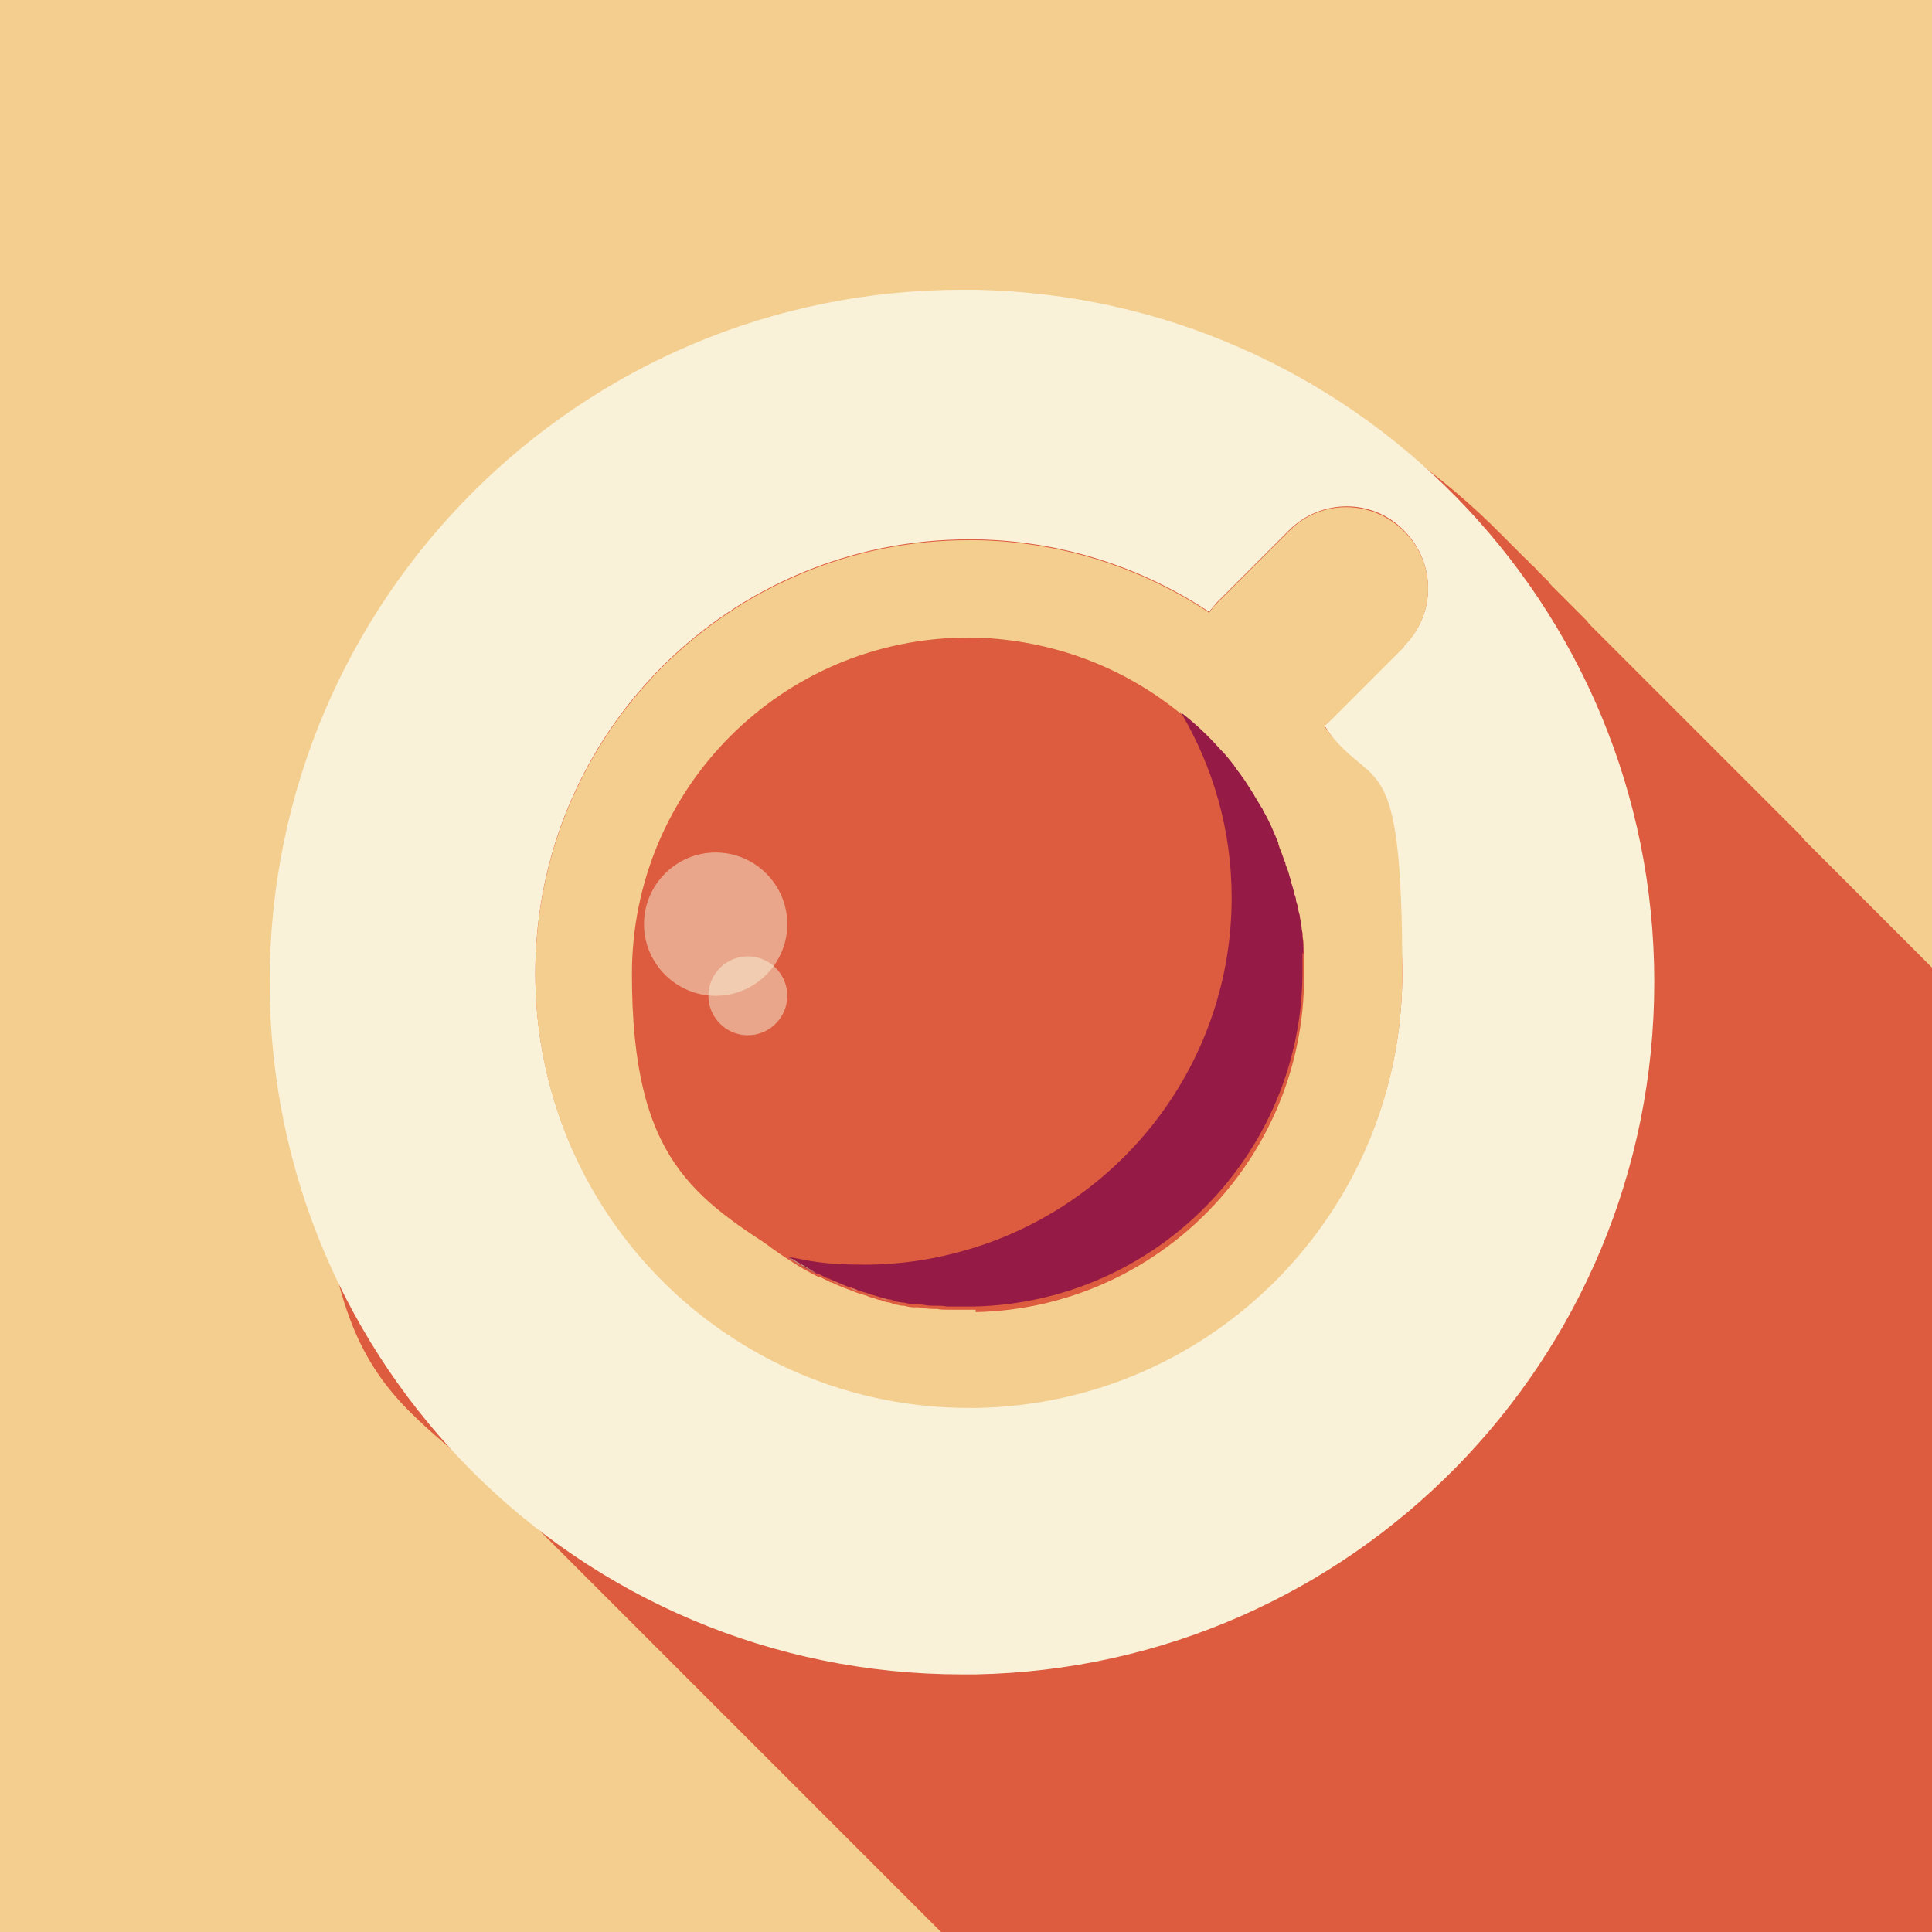 <?xml version="1.0" encoding="UTF-8"?>
<svg xmlns="http://www.w3.org/2000/svg" xmlns:xlink="http://www.w3.org/1999/xlink" version="1.1" viewBox="0 0 240 240">
  <!-- Generator: Adobe Illustrator 29.2.1, SVG Export Plug-In . SVG Version: 2.1.0 Build 116)  -->
  <defs>
    <style>
      .st0 {
        fill: none;
      }

      .st1 {
        fill: #fff;
      }

      .st1, .st2 {
        opacity: .5;
      }

      .st3 {
        fill: #951a46;
      }

      .st4 {
        isolation: isolate;
      }

      .st5, .st2 {
        fill: #f9f2d9;
      }

      .st6, .st7 {
        fill: #dd5b3e;
      }

      .st8 {
        fill: #ac5329;
      }

      .st9 {
        fill: #795444;
      }

      .st7 {
        mix-blend-mode: multiply;
      }

      .st10 {
        fill: #f4ce8e;
      }

      .st11 {
        clip-path: url(#clippath);
      }
    </style>
    <clipPath id="clippath">
      <rect class="st0" width="240" height="240"/>
    </clipPath>
  </defs>
  <g class="st4">
    <g id="Layer_1">
      <rect class="st10" width="240" height="240"/>
      <g class="st11">
        <path class="st7" d="M307.8,188.6c-.3-.3-.6-.6-.8-.8-.3-.3-.6-.6-.8-.8-.2-.2-.4-.4-.6-.6-.1-.1-.3-.3-.4-.4-.2-.2-.5-.5-.7-.7-.3-.3-.6-.6-.8-.8-.2-.2-.4-.4-.5-.5-.3-.3-.7-.7-1-1-.2-.2-.5-.5-.7-.7-.1-.1-.3-.3-.4-.4-.1-.1-.3-.3-.4-.4-.1-.1-.3-.3-.4-.4-.1-.1-.3-.3-.4-.4-.1-.1-.3-.3-.4-.4-.1-.1-.3-.3-.4-.4-.1-.1-.3-.3-.4-.4-.1-.1-.3-.3-.4-.4-.1-.1-.3-.3-.4-.4-.1-.1-.3-.3-.4-.4-.1-.1-.3-.3-.4-.4-.1-.1-.3-.3-.4-.4-.2-.2-.5-.5-.7-.7-.2-.2-.4-.4-.6-.6-.1-.1-.3-.3-.4-.4-.2-.2-.5-.5-.7-.7-.2-.2-.4-.4-.6-.6-.1-.1-.3-.3-.4-.4-.1-.1-.3-.3-.4-.4-.1-.1-.3-.3-.4-.4-.1-.1-.3-.3-.4-.4-.1-.1-.3-.3-.4-.4-.1-.1-.3-.3-.4-.4-.1-.1-.3-.3-.4-.4-.1-.1-.3-.3-.4-.4-.2-.2-.5-.5-.7-.7-.2-.2-.4-.4-.5-.6-.2-.2-.5-.5-.7-.7-.2-.2-.4-.4-.5-.6-.1-.1-.3-.3-.4-.4-.1-.1-.3-.3-.4-.4-.1-.1-.3-.3-.4-.4-.1-.1-.3-.3-.4-.4-.1-.1-.3-.3-.4-.4-.2-.2-.5-.5-.7-.7-.2-.2-.4-.4-.5-.6-.2-.2-.5-.5-.7-.7-.2-.2-.4-.4-.5-.6-.1-.1-.3-.3-.4-.4-.1-.1-.3-.3-.4-.4-.1-.1-.3-.3-.4-.4-.1-.1-.3-.3-.4-.4-.1-.1-.3-.3-.4-.4-.1-.1-.3-.3-.4-.4-.1-.1-.3-.3-.4-.4-.1-.1-.3-.3-.4-.4-.2-.2-.5-.5-.7-.7-.2-.2-.4-.4-.5-.6-.1-.1-.3-.3-.4-.4-.1-.1-.3-.3-.4-.4-.1-.1-.3-.3-.4-.4-.1-.1-.3-.3-.4-.4-.1-.1-.3-.3-.4-.4-.1-.1-.3-.3-.4-.4-.1-.1-.3-.3-.4-.4-.1-.1-.3-.3-.4-.4-.1-.1-.3-.3-.4-.4-.1-.1-.3-.3-.4-.4-.1-.1-.3-.3-.4-.4-.1-.1-.3-.3-.4-.4-.1-.1-.3-.3-.4-.4-.1-.1-.3-.3-.4-.4-.1-.1-.3-.3-.4-.4-.1-.1-.3-.3-.4-.4-.1-.1-.3-.3-.4-.4-.1-.1-.3-.3-.4-.4-.2-.2-.5-.5-.7-.7-.2-.2-.4-.4-.6-.6-.2-.2-.5-.5-.7-.7-.2-.2-.4-.4-.6-.6-.2-.2-.5-.5-.7-.7-.2-.2-.4-.4-.5-.5-.1-.1-.3-.3-.4-.4-.1-.1-.3-.3-.4-.4-.1-.1-.3-.3-.4-.4-.1-.1-.3-.3-.4-.4-.1-.1-.3-.3-.4-.4-.2-.2-.5-.5-.7-.7-.2-.2-.4-.4-.5-.6-.2-.2-.5-.5-.7-.7-.2-.2-.4-.4-.6-.6-.1-.1-.3-.3-.4-.4-.1-.1-.3-.3-.4-.4-.1-.1-.3-.3-.4-.4-.1-.1-.3-.3-.4-.4-.1-.1-.3-.3-.4-.4-.1-.1-.3-.3-.4-.4-.1-.1-.3-.3-.4-.4-.1-.1-.3-.3-.4-.4-.2-.2-.5-.5-.7-.7-.2-.2-.4-.4-.6-.6-.1-.1-.3-.3-.4-.4-.1-.1-.3-.3-.4-.4-.1-.1-.3-.3-.4-.4-.1-.1-.3-.3-.4-.4-.1-.1-.3-.3-.4-.4-.1-.1-.3-.3-.4-.4-.1-.1-.3-.3-.4-.4-.1-.1-.3-.3-.4-.4-.1-.1-.3-.3-.4-.4-.1-.1-.3-.3-.4-.4-.1-.1-.3-.3-.4-.4-.1-.1-.3-.3-.4-.4-.1-.1-.3-.3-.4-.4-.1-.1-.3-.3-.4-.4-.1-.1-.3-.3-.4-.4-.1-.1-.3-.3-.4-.4-.1-.1-.3-.3-.4-.4-.1-.1-.3-.3-.4-.4-.1-.1-.3-.3-.4-.4-.1-.1-.3-.3-.4-.4-.1-.1-.3-.3-.4-.4-.1-.1-.3-.3-.4-.4-.1-.1-.3-.3-.4-.4-.1-.1-.3-.3-.4-.4-.1-.1-.3-.3-.4-.4-.1-.1-.3-.3-.4-.4-.1-.1-.3-.3-.4-.4-.1-.1-.3-.3-.4-.4-.1-.1-.3-.3-.4-.4-.1-.1-.3-.3-.4-.4-.1-.1-.3-.3-.4-.4-.1-.1-.3-.3-.4-.4-.1-.1-.3-.3-.4-.4-.1-.1-.3-.3-.4-.4-.1-.1-.3-.3-.4-.4-.1-.1-.3-.3-.4-.4-.1-.1-.3-.3-.4-.4-.1-.1-.3-.3-.4-.4-.1-.1-.3-.3-.4-.4-.1-.1-.3-.3-.4-.4-.1-.1-.3-.3-.4-.4-.1-.1-.3-.3-.4-.4-.1-.1-.3-.3-.4-.4-.1-.1-.3-.3-.4-.4-.1-.1-.3-.3-.4-.4-.1-.1-.3-.3-.4-.4-.1-.1-.3-.3-.4-.4-.1-.1-.3-.3-.4-.4-.2-.2-.5-.5-.7-.7-.2-.2-.4-.4-.6-.6-.1-.1-.3-.3-.4-.4-.1-.1-.3-.3-.4-.4-.1-.1-.3-.3-.4-.4-.1-.1-.3-.3-.4-.4-.1-.1-.3-.3-.4-.4-.1-.1-.3-.3-.4-.4-.1-.1-.3-.3-.4-.4-.1-.1-.3-.3-.4-.4-.2-.2-.5-.5-.7-.7-.2-.2-.4-.4-.5-.5-.1-.1-.3-.3-.4-.4-.1-.1-.3-.3-.4-.4-.2-.2-.5-.5-.7-.7-.2-.2-.4-.4-.6-.6-.1-.1-.3-.3-.4-.4-.1-.1-.3-.3-.4-.4-.1-.1-.3-.3-.4-.4-.1-.1-.3-.3-.4-.4-.1-.1-.3-.3-.4-.4-.1-.1-.3-.3-.4-.4-.1-.1-.3-.3-.4-.4-.1-.1-.3-.3-.4-.4-.1-.1-.3-.3-.4-.4-.1-.1-.3-.3-.4-.4-.1-.1-.3-.3-.4-.4-.1-.1-.3-.3-.4-.4-.1-.1-.3-.3-.4-.4-.1-.1-.3-.3-.4-.4-.3-.3-.7-.7-1-1-.2-.2-.5-.5-.7-.7-.2-.2-.5-.5-.7-.7-.2-.2-.4-.4-.5-.6-.1-.1-.3-.3-.4-.4-.1-.1-.3-.3-.4-.4-.1-.1-.3-.3-.4-.4-.1-.1-.3-.3-.4-.4-.1-.1-.3-.3-.4-.4-.1-.1-.3-.3-.4-.4-.1-.1-.3-.3-.4-.4-.1-.1-.3-.3-.4-.4-.1-.1-.3-.3-.4-.4-.1-.1-.3-.3-.4-.4-.1-.1-.3-.3-.4-.4-.1-.1-.3-.3-.4-.4-.1-.1-.3-.3-.4-.4-.1-.1-.3-.3-.4-.4-.1-.1-.3-.3-.4-.4-.1-.1-.3-.3-.4-.4-.1-.1-.3-.3-.4-.4-.1-.1-.3-.3-.4-.4-.1-.1-.3-.3-.4-.4-.1-.1-.3-.3-.4-.4-.1-.1-.3-.3-.4-.4-.1-.1-.3-.3-.4-.4-.1-.1-.3-.3-.4-.4-.1-.1-.3-.3-.4-.4-.1-.1-.3-.3-.4-.4-.1-.1-.3-.3-.4-.4-.2-.2-.5-.5-.7-.7-.2-.2-.4-.4-.6-.6-.1-.1-.3-.3-.4-.4-.1-.1-.3-.3-.4-.4-.1-.1-.3-.3-.4-.4-.1-.1-.3-.3-.4-.4-.1-.1-.3-.3-.4-.4-.1-.1-.3-.3-.4-.4-.1-.1-.3-.3-.4-.4-.1-.1-.3-.3-.4-.4-.2-.2-.5-.5-.7-.7-.2-.2-.4-.4-.6-.6-.1-.1-.3-.3-.4-.4-.1-.1-.3-.3-.4-.4-.1-.1-.3-.3-.4-.4-.1-.1-.3-.3-.4-.4-.1-.1-.3-.3-.4-.4-.1-.1-.3-.3-.4-.4-.1-.1-.3-.3-.4-.4-.1-.1-.3-.3-.4-.4-.1-.1-.3-.3-.4-.4-.1-.1-.3-.3-.4-.4-.1-.1-.3-.3-.4-.4-.1-.1-.3-.3-.4-.4-.1-.1-.3-.3-.4-.4-.1-.1-.3-.3-.4-.4-.1-.1-.3-.3-.4-.4-.1-.1-.3-.3-.4-.4-.1-.1-.3-.3-.4-.4-.1-.1-.3-.3-.4-.4-.1-.1-.3-.3-.4-.4-.1-.1-.3-.3-.4-.4-.1-.1-.3-.3-.4-.4-.1-.1-.3-.3-.4-.4-.1-.1-.3-.3-.4-.4-.2-.2-.5-.5-.7-.7-.2-.2-.4-.4-.5-.6-.1-.1-.3-.3-.4-.4-.1-.1-.3-.3-.4-.4-.1-.1-.3-.3-.4-.4-.1-.1-.3-.3-.4-.4-.1-.1-.3-.3-.4-.4-.1-.1-.3-.3-.4-.4-.1-.1-.3-.3-.4-.4-.1-.1-.3-.3-.4-.4-.1-.1-.3-.3-.4-.4-.2-.2-.5-.5-.7-.7-.2-.2-.4-.4-.5-.6-.4-.4-.9-.9-1.3-1.3-.3-.3-.5-.6-.8-.8-.1-.1-.3-.3-.4-.4-.1-.2-.3-.3-.4-.4-.1-.1-.3-.3-.4-.4-.1-.1-.3-.3-.4-.4-.1-.1-.3-.3-.4-.4-.1-.1-.3-.3-.4-.4-.1-.1-.3-.3-.4-.4-.1-.1-.3-.3-.4-.4-.1-.1-.3-.3-.4-.4-15.3-15.6-36.4-25.4-59.8-25.9-.6,0-1.1,0-1.7,0-47.5,0-86,38.5-86,86s9.7,45.4,25.4,61l.4.4c.1.1.3.3.4.4.1.1.3.3.4.4.1.1.3.3.4.4.1.1.3.3.4.4.1.1.3.3.4.4.1.1.3.3.4.4.1.1.3.3.4.4.1.1.3.3.4.4.1.1.3.3.4.4.1.1.3.3.4.4.1.1.3.3.4.4.1.1.3.3.4.4.1.1.3.3.4.4.1.1.3.3.4.4.1.1.3.3.4.4.1.1.3.3.4.4.1.1.3.3.4.4.1.1.3.3.4.4.1.1.3.3.4.4.1.1.3.3.4.4.1.1.3.3.4.4.1.1.3.3.4.4.1.1.3.3.4.4.1.1.3.3.4.4.1.1.3.3.4.4.1.1.3.3.4.4.1.1.3.3.4.4.1.1.3.3.4.4.1.1.3.3.4.4.1.1.3.3.4.4.1.1.3.3.4.4.1.1.3.3.4.4.1.1.3.3.4.4.1.1.3.3.4.4.1.1.3.3.4.4.1.1.3.3.4.4.1.1.3.3.4.4.1.1.3.3.4.4.1.1.3.3.4.4.1.1.3.3.4.4.1.1.3.3.4.4.1.1.3.3.4.4.1.1.3.3.4.4s.3.3.4.4c.1.1.3.3.4.4.1.1.3.3.4.4.1.1.3.3.4.4.1.1.3.3.4.4.1.1.3.3.4.4.1.1.3.3.4.4.1.1.3.3.4.4.1.1.3.3.4.4.1.1.3.3.4.4.1.1.3.3.4.4.1.1.3.3.4.4.1.1.3.3.4.4.1.1.3.3.4.4.1.1.3.3.4.4.1.1.3.3.4.4.1.1.3.3.4.4.1.1.3.3.4.4.1.1.3.3.4.4s.3.3.4.4c.1.1.3.3.4.4.1.1.3.3.4.4.1.1.3.3.4.4.1.1.3.3.4.4s.3.3.4.4c.1.1.3.3.4.4.1.1.3.3.4.4.1.1.3.3.4.4.1.1.3.3.4.4.1.1.3.3.4.4.1.1.3.3.4.4.1.1.3.3.4.4.1.1.3.3.4.4.1.1.3.3.4.4.1.1.3.3.4.4.1.1.3.3.4.4.1.1.3.3.4.4.1.1.3.3.4.4.1.1.3.3.4.4.1.1.3.3.4.4s.3.3.4.4c.1.1.3.3.4.4.1.1.3.3.4.4.1.1.3.3.4.4.1.1.3.3.4.4.1.1.3.3.4.4.1.1.3.3.4.4.1.1.3.3.4.4.1.2.3.3.5.5.1.1.3.3.4.4.1.1.3.3.4.4.1.1.3.3.4.4l.4.4c.1.1.3.3.4.4.1.1.3.3.4.4.1.1.3.3.4.4.1.1.3.3.4.4s.3.3.4.4c.1.1.3.3.4.4.1.1.3.3.4.4.1.1.3.3.4.4.1.1.3.3.4.4.1.1.3.3.4.4.1.1.3.3.4.4.1.1.3.3.4.4.1.1.3.3.4.4.1.1.3.3.4.4.1.1.3.3.4.4.1.1.3.3.4.4.1.1.3.3.4.4.1.1.3.3.4.4.1.1.3.3.4.4.1.1.3.3.4.4.1.1.3.3.4.4.1.1.3.3.4.4.1.1.3.3.4.4.1.1.3.3.4.4.1.1.3.3.4.4.1.1.3.3.4.4.1.1.3.3.4.4.1.1.3.3.4.4.1.1.3.3.4.4.1.1.3.3.4.4l.4.4c.1.1.3.3.4.4s.3.3.4.4c.1.1.3.3.4.4.1.1.3.3.4.4.1.1.3.3.4.4.1.1.3.3.4.4.1.1.3.3.4.4.1.1.3.3.4.4.1.1.3.3.4.4.1.1.3.3.4.4l.4.4c.1.1.3.3.4.4.1.1.3.3.4.4.1.1.3.3.4.4.1.1.3.3.4.4.1.1.3.3.4.4.1.1.3.3.4.4.1.1.3.3.4.4.1.1.3.3.4.4.1.1.3.3.4.4s.3.3.4.4c.1.1.3.3.4.4.1.1.3.3.4.4.1.1.3.3.4.4.1.1.3.3.4.4.1.1.3.3.4.4.1.1.3.3.4.4.1.1.3.3.4.4.1.1.3.3.4.4.1.1.3.3.4.4.1.1.3.3.4.4.1.1.3.3.4.4.1.1.3.3.4.4.1.1.3.3.4.4.1.1.3.3.4.4.1.1.3.3.4.4.1.1.3.3.4.4.1.1.3.3.4.4.1.1.3.3.4.4.1.1.3.3.4.4.1.1.3.3.4.4s.3.3.4.4c.1.1.3.3.4.4.1.1.3.3.4.4.1.1.3.3.4.4.1.1.3.3.4.4.1.1.3.3.4.4.1.1.3.3.4.4.1.1.3.3.4.4.1.1.3.3.4.4.1.1.3.3.4.4l.4.4c.1.1.3.3.4.4.1.1.3.3.4.4.1.1.3.3.4.4.1.1.3.3.4.4.1.1.3.3.4.4.1.1.3.3.4.4.1.1.3.3.4.4.1.1.3.3.4.4.1.1.3.3.4.4.1.1.3.3.4.4.1.1.3.3.4.4.1.1.3.3.4.4.1.1.3.3.4.4.1.1.3.3.4.4.1.1.3.3.4.4.1.1.3.3.4.4.1.1.3.3.4.4l.4.4c.1.1.3.3.4.4.1.1.3.3.4.4.1.1.3.3.4.4.1.1.3.3.4.4.1.1.3.3.4.4.1.1.3.3.4.4.1.1.3.3.4.4.1.1.3.3.4.4.1.1.3.3.4.4.1.1.3.3.4.4s.3.3.4.4c.1.1.3.3.4.4.1.1.3.3.4.4.1.1.3.3.4.4.1.1.3.3.4.4.1.1.3.3.4.4.1.1.3.3.4.4.1.1.3.3.4.4.1.1.3.3.4.4.1.1.3.3.4.4.1.1.3.3.4.4.1.1.3.3.4.4.1.1.3.3.4.4.1.1.3.3.4.4.1.1.3.3.4.4.1.1.3.3.4.4.1.1.3.3.4.4.1.1.3.3.4.4.1.1.3.3.4.4.1.1.3.3.4.4.1.1.3.3.4.4.1.1.3.3.4.4.1.1.3.3.4.4.1.1.3.3.4.4.1.1.3.3.4.4.1.1.3.3.4.4.1.1.3.3.4.4.1.1.3.3.4.4.1.1.3.3.4.4s.3.3.4.4c.1.1.3.3.4.4s.3.3.4.4c.1.1.3.3.4.4.1.1.3.3.4.4.1.1.3.3.4.4.1.1.3.3.4.4.1.1.3.3.4.4.1.1.3.3.4.4.1.1.3.3.4.4.1.1.3.3.4.4.1.1.3.3.4.4.1.1.3.3.4.4.1.1.3.3.4.4.1.1.3.3.4.4s.3.3.4.4c.1.1.3.3.4.4.1.1.3.3.4.4.1.1.3.3.4.4.1.1.3.3.4.4.1.1.3.3.4.4.1.1.3.3.4.4.1.1.3.3.4.4.1.1.3.3.4.4.1.1.3.3.4.4.1.1.3.3.4.4.1.1.3.3.4.4.1.1.3.3.4.4.1.1.3.3.4.4.1.1.3.3.4.4.1.1.3.3.4.4.1.1.3.3.4.4.1.1.3.3.4.4.1.1.3.3.4.4.1.1.3.3.4.4.1.1.3.3.4.4.1.1.3.3.4.4.1.1.3.3.4.4.1.1.3.3.4.4.1.1.3.3.4.4.1.1.3.3.4.4.1.1.3.3.4.4.1.1.3.3.4.4.1.1.3.3.4.4.1.1.3.3.4.4.1.1.3.3.4.4.1.1.3.3.4.4.1.1.3.3.4.4s.3.3.4.4c.1.1.3.3.4.4.1.1.3.3.4.4.1.1.3.3.4.4.1.1.3.3.4.4.1.1.3.3.4.4.1.1.3.3.4.4.1.1.3.3.4.4.1.1.3.3.4.4.1.1.3.3.4.4.1.1.3.3.4.4.1.1.3.3.4.4.1.1.3.3.4.4.1.1.3.3.4.4l.4.4c15.6,15.7,37.2,25.4,61,25.4s1.1,0,1.7,0c46.7-.9,84.3-39,84.3-86s-9.7-45.3-25.2-60.8Z"/>
        <g>
          <path class="st8" d="M155.7,98.9c.3.5.6,1,.9,1.5-.3-.5-.6-1-.9-1.5Z"/>
          <path class="st8" d="M159.8,107.4c.2.5.3,1,.5,1.5-.1-.5-.3-1-.5-1.5Z"/>
          <path class="st8" d="M157.8,102.7c.3.7.6,1.4.9,2.1-.3-.7-.6-1.4-.9-2.1Z"/>
          <path class="st8" d="M160.5,109.7c.1.5.2.9.4,1.4-.1-.5-.2-.9-.4-1.4Z"/>
          <path class="st8" d="M156.8,100.8c.3.6.7,1.2,1,1.9-.3-.6-.6-1.3-1-1.9Z"/>
          <path class="st8" d="M158.8,104.9c.3.6.5,1.2.7,1.9-.2-.6-.5-1.3-.7-1.9Z"/>
          <path class="st8" d="M161,111.9c.1.4.2.9.3,1.3,0-.5-.2-.9-.3-1.3Z"/>
          <path class="st8" d="M161.9,118.6c0,.8,0,1.5,0,2.3,0-.8,0-1.5,0-2.3Z"/>
          <path class="st8" d="M161.8,116.3c0,.5,0,1,.1,1.5,0-.5,0-1-.1-1.5Z"/>
          <path class="st8" d="M161.4,114.1c0,.5.1.9.2,1.4,0-.5-.1-.9-.2-1.4Z"/>
          <path class="st8" d="M151.6,93.4c.4.5.8.9,1.2,1.4-.4-.5-.8-1-1.2-1.4Z"/>
          <path class="st8" d="M154.5,97c.3.5.6.9.9,1.4-.3-.5-.6-.9-.9-1.4Z"/>
          <path class="st8" d="M153.1,95.2c.4.4.7.9,1,1.4-.3-.5-.7-.9-1-1.4Z"/>
          <path class="st5" d="M121.2,36c-.6,0-1.1,0-1.7,0-47.5,0-86,38.5-86,86s38.5,86,86,86,1.1,0,1.7,0c46.7-.9,84.3-39,84.3-86s-37.6-85.1-84.3-86ZM174.4,80.3l-9,9c-.3.3-.6.5-.9.8,6.1,8.7,9.7,19.3,9.7,30.8,0,29.4-23.6,53.4-52.9,53.9-.3,0-.6,0-.9,0-29.8,0-53.9-24.1-53.9-53.9s24.1-53.9,53.9-53.9.6,0,.9,0c10.7.2,20.6,3.5,28.9,9,.3-.4.6-.7.9-1.1l9-9c4-4,10.4-4,14.3,0,4,4,4,10.4,0,14.3Z"/>
          <path class="st10" d="M174.4,80.3c4-4,4-10.4,0-14.3-4-4-10.4-4-14.3,0l-9,9c-.3.3-.6.7-.9,1.1-8.3-5.5-18.2-8.8-28.9-9-.3,0-.6,0-.9,0-29.8,0-53.9,24.1-53.9,53.9s24.1,53.9,53.9,53.9.6,0,.9,0c29.3-.5,52.9-24.4,52.9-53.9s-3.6-22.1-9.7-30.8c.3-.2.6-.5.9-.8l9-9ZM121.2,162.7c-.3,0-.6,0-.9,0-.6,0-1.3,0-1.9,0-.2,0-.4,0-.6,0-.5,0-1,0-1.4-.1-.2,0-.3,0-.5,0-.6,0-1.2-.1-1.8-.2-.2,0-.4,0-.6,0-.4,0-.8-.1-1.2-.2-.2,0-.5,0-.7-.1-.4,0-.8-.2-1.1-.3-.4,0-.8-.2-1.1-.3-.3,0-.7-.2-1-.3-.3,0-.6-.2-.9-.3-.2,0-.5-.2-.7-.2-.3-.1-.7-.2-1-.4,0,0,0,0-.1,0-.8-.3-1.6-.6-2.4-1-.1,0-.2,0-.3-.1-.4-.2-.8-.4-1.2-.6,0,0-.1,0-.2,0-1.2-.6-2.4-1.3-3.6-2.1,0,0,0,0,0,0h0c-11.6-7.4-19.3-20.4-19.3-35.2,0-23.1,18.7-41.8,41.8-41.8s.6,0,.9,0c12,.3,22.8,5.6,30.3,14,0,0,.1.1.2.2.4.5.8.9,1.2,1.4,0,.1.2.2.3.4.4.4.7.9,1,1.4.1.1.2.3.3.4.3.5.6.9.9,1.4,0,.2.2.3.3.5.3.5.6,1,.9,1.5,0,.1.1.3.2.4.3.6.7,1.2,1,1.9,0,0,0,0,0,0,.3.7.6,1.4.9,2.1,0,0,0,.1,0,.2.3.6.5,1.2.7,1.9,0,.2.1.4.2.6.2.5.3,1,.5,1.5,0,.3.2.5.2.8.1.5.2.9.4,1.4,0,.3.1.6.2.8.1.4.2.9.3,1.3,0,.3.1.6.2.9,0,.5.1.9.2,1.4,0,.3,0,.6.1.9,0,.5,0,1,.1,1.5,0,.2,0,.5,0,.7,0,.8,0,1.5,0,2.3,0,22.7-18.2,41.2-40.8,41.7Z"/>
          <path class="st8" d="M103.1,159c.8.3,1.6.7,2.4,1-.8-.3-1.6-.6-2.4-1Z"/>
          <path class="st1" d="M103.1,159c.8.3,1.6.7,2.4,1-.8-.3-1.6-.6-2.4-1Z"/>
          <path class="st8" d="M101.6,158.3c.4.2.8.4,1.2.6-.4-.2-.8-.4-1.2-.6Z"/>
          <path class="st1" d="M101.6,158.3c.4.2.8.4,1.2.6-.4-.2-.8-.4-1.2-.6Z"/>
          <path class="st8" d="M115.8,162.4c.2,0,.3,0,.5,0-.2,0-.3,0-.5,0Z"/>
          <path class="st1" d="M115.8,162.4c.2,0,.3,0,.5,0-.2,0-.3,0-.5,0Z"/>
          <path class="st8" d="M109.2,161.2c.4.1.8.2,1.1.3-.4,0-.8-.2-1.1-.3Z"/>
          <path class="st1" d="M109.2,161.2c.4.1.8.2,1.1.3-.4,0-.8-.2-1.1-.3Z"/>
          <path class="st8" d="M106.6,160.4c-.3-.1-.7-.2-1-.4.3.1.7.2,1,.4Z"/>
          <path class="st1" d="M106.6,160.4c-.3-.1-.7-.2-1-.4.3.1.7.2,1,.4Z"/>
          <path class="st8" d="M108.2,160.9c-.3,0-.6-.2-.9-.3.3.1.6.2.9.3Z"/>
          <path class="st1" d="M108.2,160.9c-.3,0-.6-.2-.9-.3.3.1.6.2.9.3Z"/>
          <path class="st8" d="M112.2,161.9c-.2,0-.5,0-.7-.1.2,0,.5.1.7.1Z"/>
          <path class="st1" d="M112.2,161.9c-.2,0-.5,0-.7-.1.2,0,.5.1.7.1Z"/>
          <path class="st8" d="M114,162.2c-.2,0-.4,0-.6,0,.2,0,.4,0,.6,0Z"/>
          <path class="st1" d="M114,162.2c-.2,0-.4,0-.6,0,.2,0,.4,0,.6,0Z"/>
          <g>
            <path class="st6" d="M146.7,88.6c.8.6,1.5,1.3,2.2,2-.7-.7-1.4-1.3-2.2-2Z"/>
            <path class="st6" d="M146.6,88.5s0,0,0,0c0,0,0,0,.1,0,0,0,0,0-.1-.1Z"/>
            <path class="st6" d="M146.6,88.6c-7-5.7-15.8-9.1-25.4-9.4-.3,0-.6,0-.9,0-23.1,0-41.8,18.7-41.8,41.8s7.7,27.8,19.3,35.2c3.1.7,6.3,1,9.6,1,4.8,0,9.5-.8,13.9-2.2,18.4-5.9,31.7-23.1,31.7-43.4s-2.3-16.3-6.3-23Z"/>
            <path class="st6" d="M149.3,91c.7.7,1.4,1.4,2.1,2.2-.7-.8-1.4-1.5-2.1-2.2Z"/>
            <path class="st6" d="M148.9,90.6c.1.1.3.3.4.4-.1-.1-.3-.3-.4-.4Z"/>
          </g>
          <path class="st8" d="M118.3,162.6c-.2,0-.4,0-.6,0,.2,0,.4,0,.6,0Z"/>
          <path class="st1" d="M118.3,162.6c-.2,0-.4,0-.6,0,.2,0,.4,0,.6,0Z"/>
          <path class="st9" d="M99.4,157.1c-.5-.3-1.1-.6-1.6-.9.5.3,1,.6,1.6.9Z"/>
          <path class="st1" d="M99.4,157.1c-.5-.3-1.1-.6-1.6-.9.5.3,1,.6,1.6.9Z"/>
          <path class="st3" d="M161.9,118.6c0-.3,0-.5,0-.7,0-.5,0-1-.1-1.5,0-.3,0-.6-.1-.9,0-.5-.1-.9-.2-1.4,0-.3-.1-.6-.2-.9,0-.5-.2-.9-.3-1.3,0-.3-.1-.6-.2-.8-.1-.5-.2-.9-.4-1.4,0-.3-.1-.5-.2-.8-.1-.5-.3-1-.5-1.5,0-.2-.1-.4-.2-.6-.2-.6-.5-1.3-.7-1.9,0,0,0-.1,0-.2-.3-.7-.6-1.4-.9-2.1,0,0,0,0,0,0-.3-.6-.6-1.3-1-1.9,0-.1-.1-.3-.2-.4-.3-.5-.6-1-.9-1.5,0-.1-.2-.3-.3-.5-.3-.5-.6-.9-.9-1.4-.1-.1-.2-.3-.3-.4-.3-.5-.7-.9-1-1.4,0-.1-.2-.2-.3-.4-.4-.5-.8-1-1.2-1.4,0,0-.1-.1-.2-.2-1.5-1.7-3.1-3.2-4.9-4.6,4,6.8,6.3,14.6,6.3,23,0,20.3-13.3,37.5-31.7,43.4-4.4,1.4-9,2.2-13.9,2.2s-6.5-.4-9.6-1h0s0,0,0,0c0,0,0,0,0,0,.5.3,1,.6,1.6,1,.1,0,.2.1.3.2.5.3,1.1.6,1.6.9-.5-.3-1.1-.6-1.6-.9.5.3,1.1.6,1.7.9,0,0,.1,0,.2,0,.4.2.8.4,1.2.6.1,0,.2,0,.3.1.8.3,1.6.7,2.4,1,0,0,0,0,.1,0,.3.1.7.2,1,.4.2,0,.5.2.7.2.3.1.6.2.9.3.3.1.7.2,1,.3.4.1.8.2,1.1.3.4,0,.8.2,1.1.3.2,0,.5.1.7.1.4,0,.8.2,1.2.2.2,0,.4,0,.6,0,.6,0,1.2.2,1.8.2.2,0,.3,0,.5,0,.5,0,1,0,1.4.1.2,0,.4,0,.6,0,.6,0,1.3,0,1.9,0s.6,0,.9,0c22.6-.5,40.8-19,40.8-41.7s0-1.5,0-2.3Z"/>
          <path class="st8" d="M101.4,158.2c-.6-.3-1.1-.6-1.6-.9-.1,0-.2-.1-.3-.2-.5-.3-1.1-.6-1.6-1,0,0,0,0,0,0,1.2.7,2.4,1.4,3.6,2.1-.6-.3-1.1-.6-1.7-.9.5.3,1.1.6,1.6.9ZM97.9,156.2c.5.3,1,.6,1.6.9-.5-.3-1.1-.6-1.6-.9Z"/>
          <path class="st1" d="M101.4,158.2c-.6-.3-1.1-.6-1.6-.9-.1,0-.2-.1-.3-.2-.5-.3-1.1-.6-1.6-1,0,0,0,0,0,0,1.2.7,2.4,1.4,3.6,2.1-.6-.3-1.1-.6-1.7-.9.5.3,1.1.6,1.6.9ZM97.9,156.2c.5.3,1,.6,1.6.9-.5-.3-1.1-.6-1.6-.9Z"/>
          <path class="st2" d="M97.8,114.8c0,4.9-4,8.9-8.9,8.9s-8.9-4-8.9-8.9,4-8.9,8.9-8.9,8.9,4,8.9,8.9Z"/>
          <path class="st2" d="M97.8,123.7c0,2.7-2.2,4.9-4.9,4.9s-4.9-2.2-4.9-4.9,2.2-4.9,4.9-4.9,4.9,2.2,4.9,4.9Z"/>
        </g>
      </g>
    </g>
  </g>
</svg>